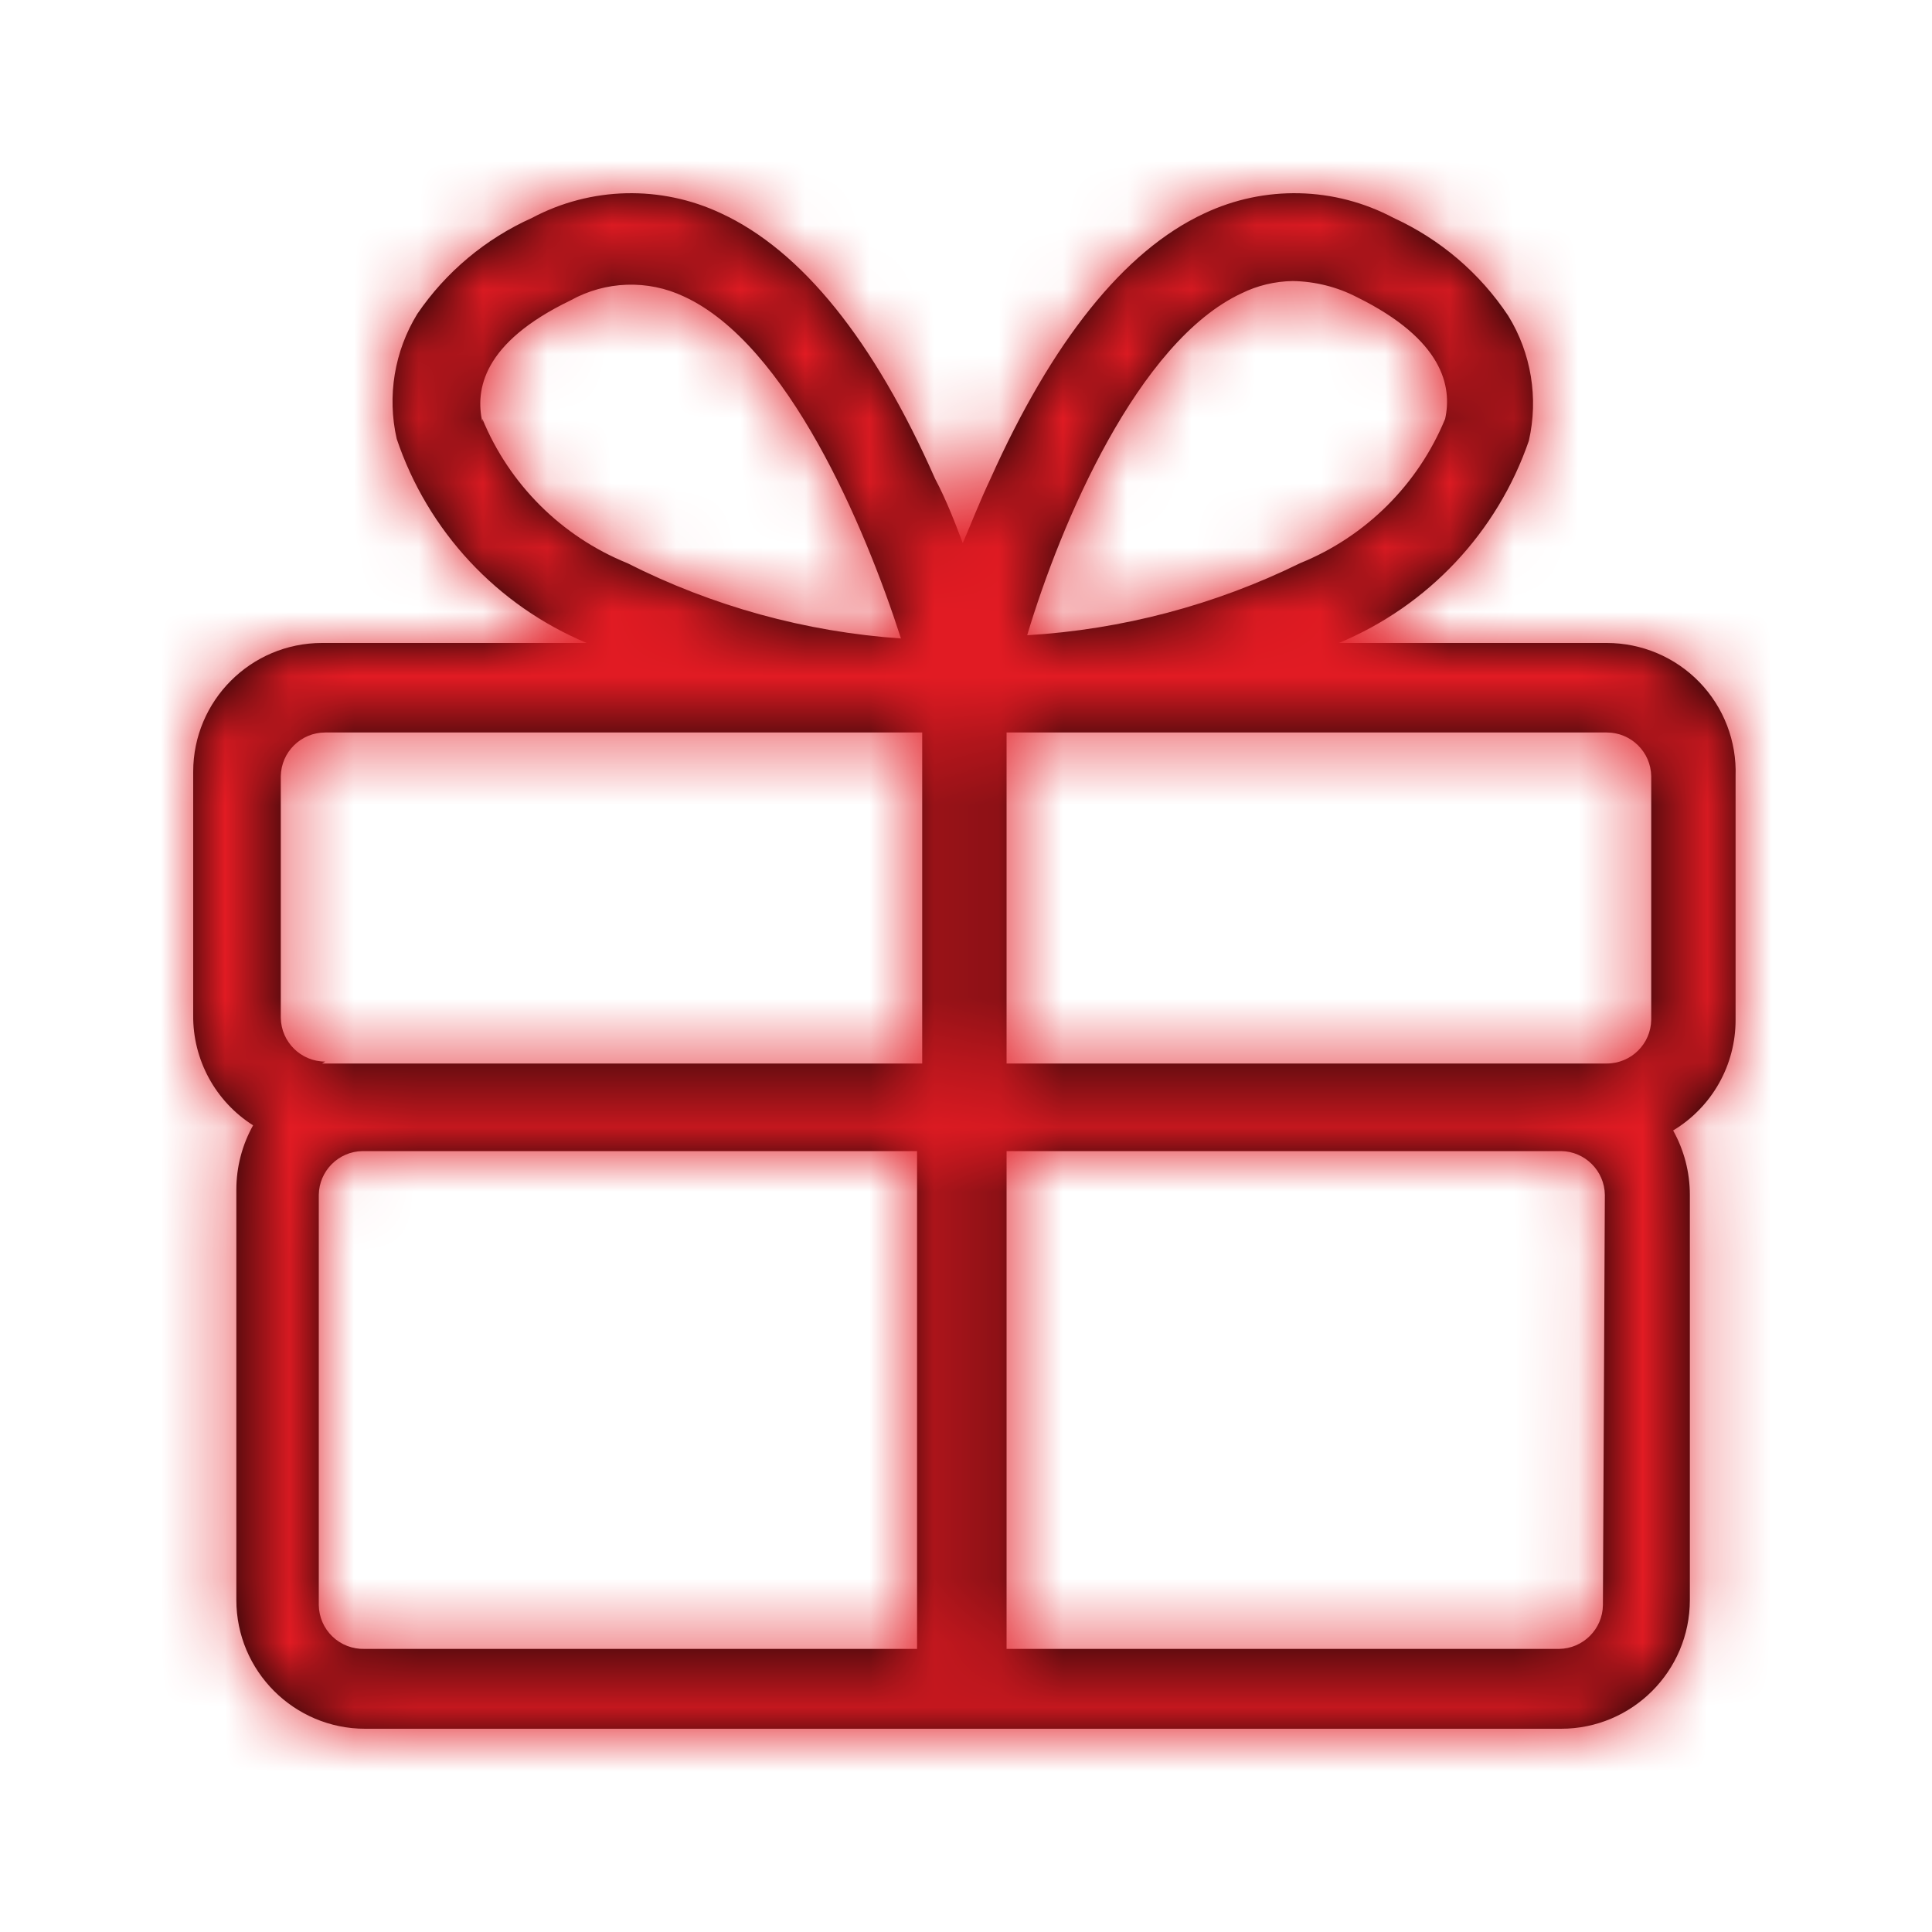 <?xml version="1.0" encoding="UTF-8"?>
<svg width="30px" height="30px" viewBox="0 0 30 30" version="1.1" xmlns="http://www.w3.org/2000/svg" xmlns:xlink="http://www.w3.org/1999/xlink">
    <!-- Generator: Sketch 58 (84663) - https://sketch.com -->
    <title>gift</title>
    <desc>Created with Sketch.</desc>
    <defs>
        <path d="M24.95,9.984 L20.67,9.984 L20.79,9.984 C22.177,9.407 23.251,8.264 23.74,6.844 C23.891,6.18 23.777,5.484 23.42,4.904 C22.98,4.241 22.363,3.715 21.64,3.384 C20.726,2.898 19.636,2.872 18.7,3.314 C17.45,3.894 16.33,5.314 15.38,7.434 C15.21,7.794 15.07,8.154 14.95,8.434 C14.83,8.114 14.69,7.754 14.52,7.434 C13.57,5.284 12.45,3.894 11.2,3.314 C10.264,2.872 9.174,2.898 8.26,3.384 C7.541,3.707 6.924,4.222 6.48,4.874 C6.124,5.454 6.009,6.15 6.16,6.814 C6.642,8.246 7.716,9.401 9.11,9.984 L9.23,9.984 L5,9.984 C3.896,9.984 3,10.879 3,11.984 L3,15.764 C2.993,16.456 3.345,17.103 3.93,17.474 C3.759,17.78 3.67,18.124 3.67,18.474 L3.67,24.844 C3.67,25.948 4.566,26.844 5.67,26.844 L24.24,26.844 C25.345,26.844 26.24,25.948 26.24,24.844 L26.24,18.554 C26.24,18.204 26.151,17.86 25.98,17.554 C26.584,17.191 26.952,16.538 26.95,15.834 L26.95,12.054 C26.969,11.511 26.767,10.985 26.39,10.594 C26.013,10.204 25.493,9.984 24.95,9.984 Z M5.05,16.484 C4.673,16.484 4.366,16.181 4.36,15.804 L4.36,12.054 C4.366,11.677 4.673,11.374 5.05,11.374 L14.32,11.374 L14.32,16.514 L5,16.514 L5.05,16.484 Z M15.63,11.374 L24.95,11.374 C25.327,11.374 25.635,11.677 25.64,12.054 L25.64,15.834 C25.635,16.211 25.327,16.514 24.95,16.514 L15.63,16.514 L15.63,11.374 Z M19.28,4.554 C19.526,4.433 19.796,4.369 20.07,4.364 C20.418,4.369 20.761,4.454 21.07,4.614 C22.41,5.274 22.55,6.004 22.44,6.504 C22.021,7.522 21.21,8.33 20.19,8.744 C18.865,9.395 17.424,9.776 15.95,9.864 C16.47,8.124 17.67,5.304 19.28,4.554 Z M7.49,6.554 C7.38,6.054 7.49,5.324 8.86,4.664 C9.403,4.362 10.058,4.339 10.62,4.604 C12.23,5.344 13.43,8.174 13.99,9.914 C12.509,9.812 11.064,9.414 9.74,8.744 C8.72,8.33 7.909,7.522 7.49,6.504 L7.49,6.554 Z M4.95,24.924 L4.95,18.554 C4.955,18.181 5.257,17.879 5.63,17.874 L14.24,17.874 L14.24,25.604 L5.66,25.604 C5.475,25.609 5.296,25.54 5.163,25.413 C5.029,25.285 4.953,25.109 4.95,24.924 L4.95,24.924 Z M24.89,24.924 C24.885,25.297 24.583,25.599 24.21,25.604 L15.63,25.604 L15.63,17.874 L24.24,17.874 C24.613,17.879 24.915,18.181 24.92,18.554 L24.89,24.924 Z" id="path-1"></path>
    </defs>
    <g id="gift" stroke="none" stroke-width="1" fill="none" fill-rule="evenodd">
        <mask id="mask-2" fill="white">
            <use xlink:href="#path-1"></use>
        </mask>
        <use id="Mask" fill="#000000" fill-rule="nonzero" xlink:href="#path-1"></use>
        <g id="palette/additional/lightblue" mask="url(#mask-2)" fill="#E21B23" fill-rule="nonzero">
            <g transform="translate(-59, -38)" id="color">
                <rect x="0" y="0" width="147" height="106"></rect>
            </g>
        </g>
    </g>
</svg>